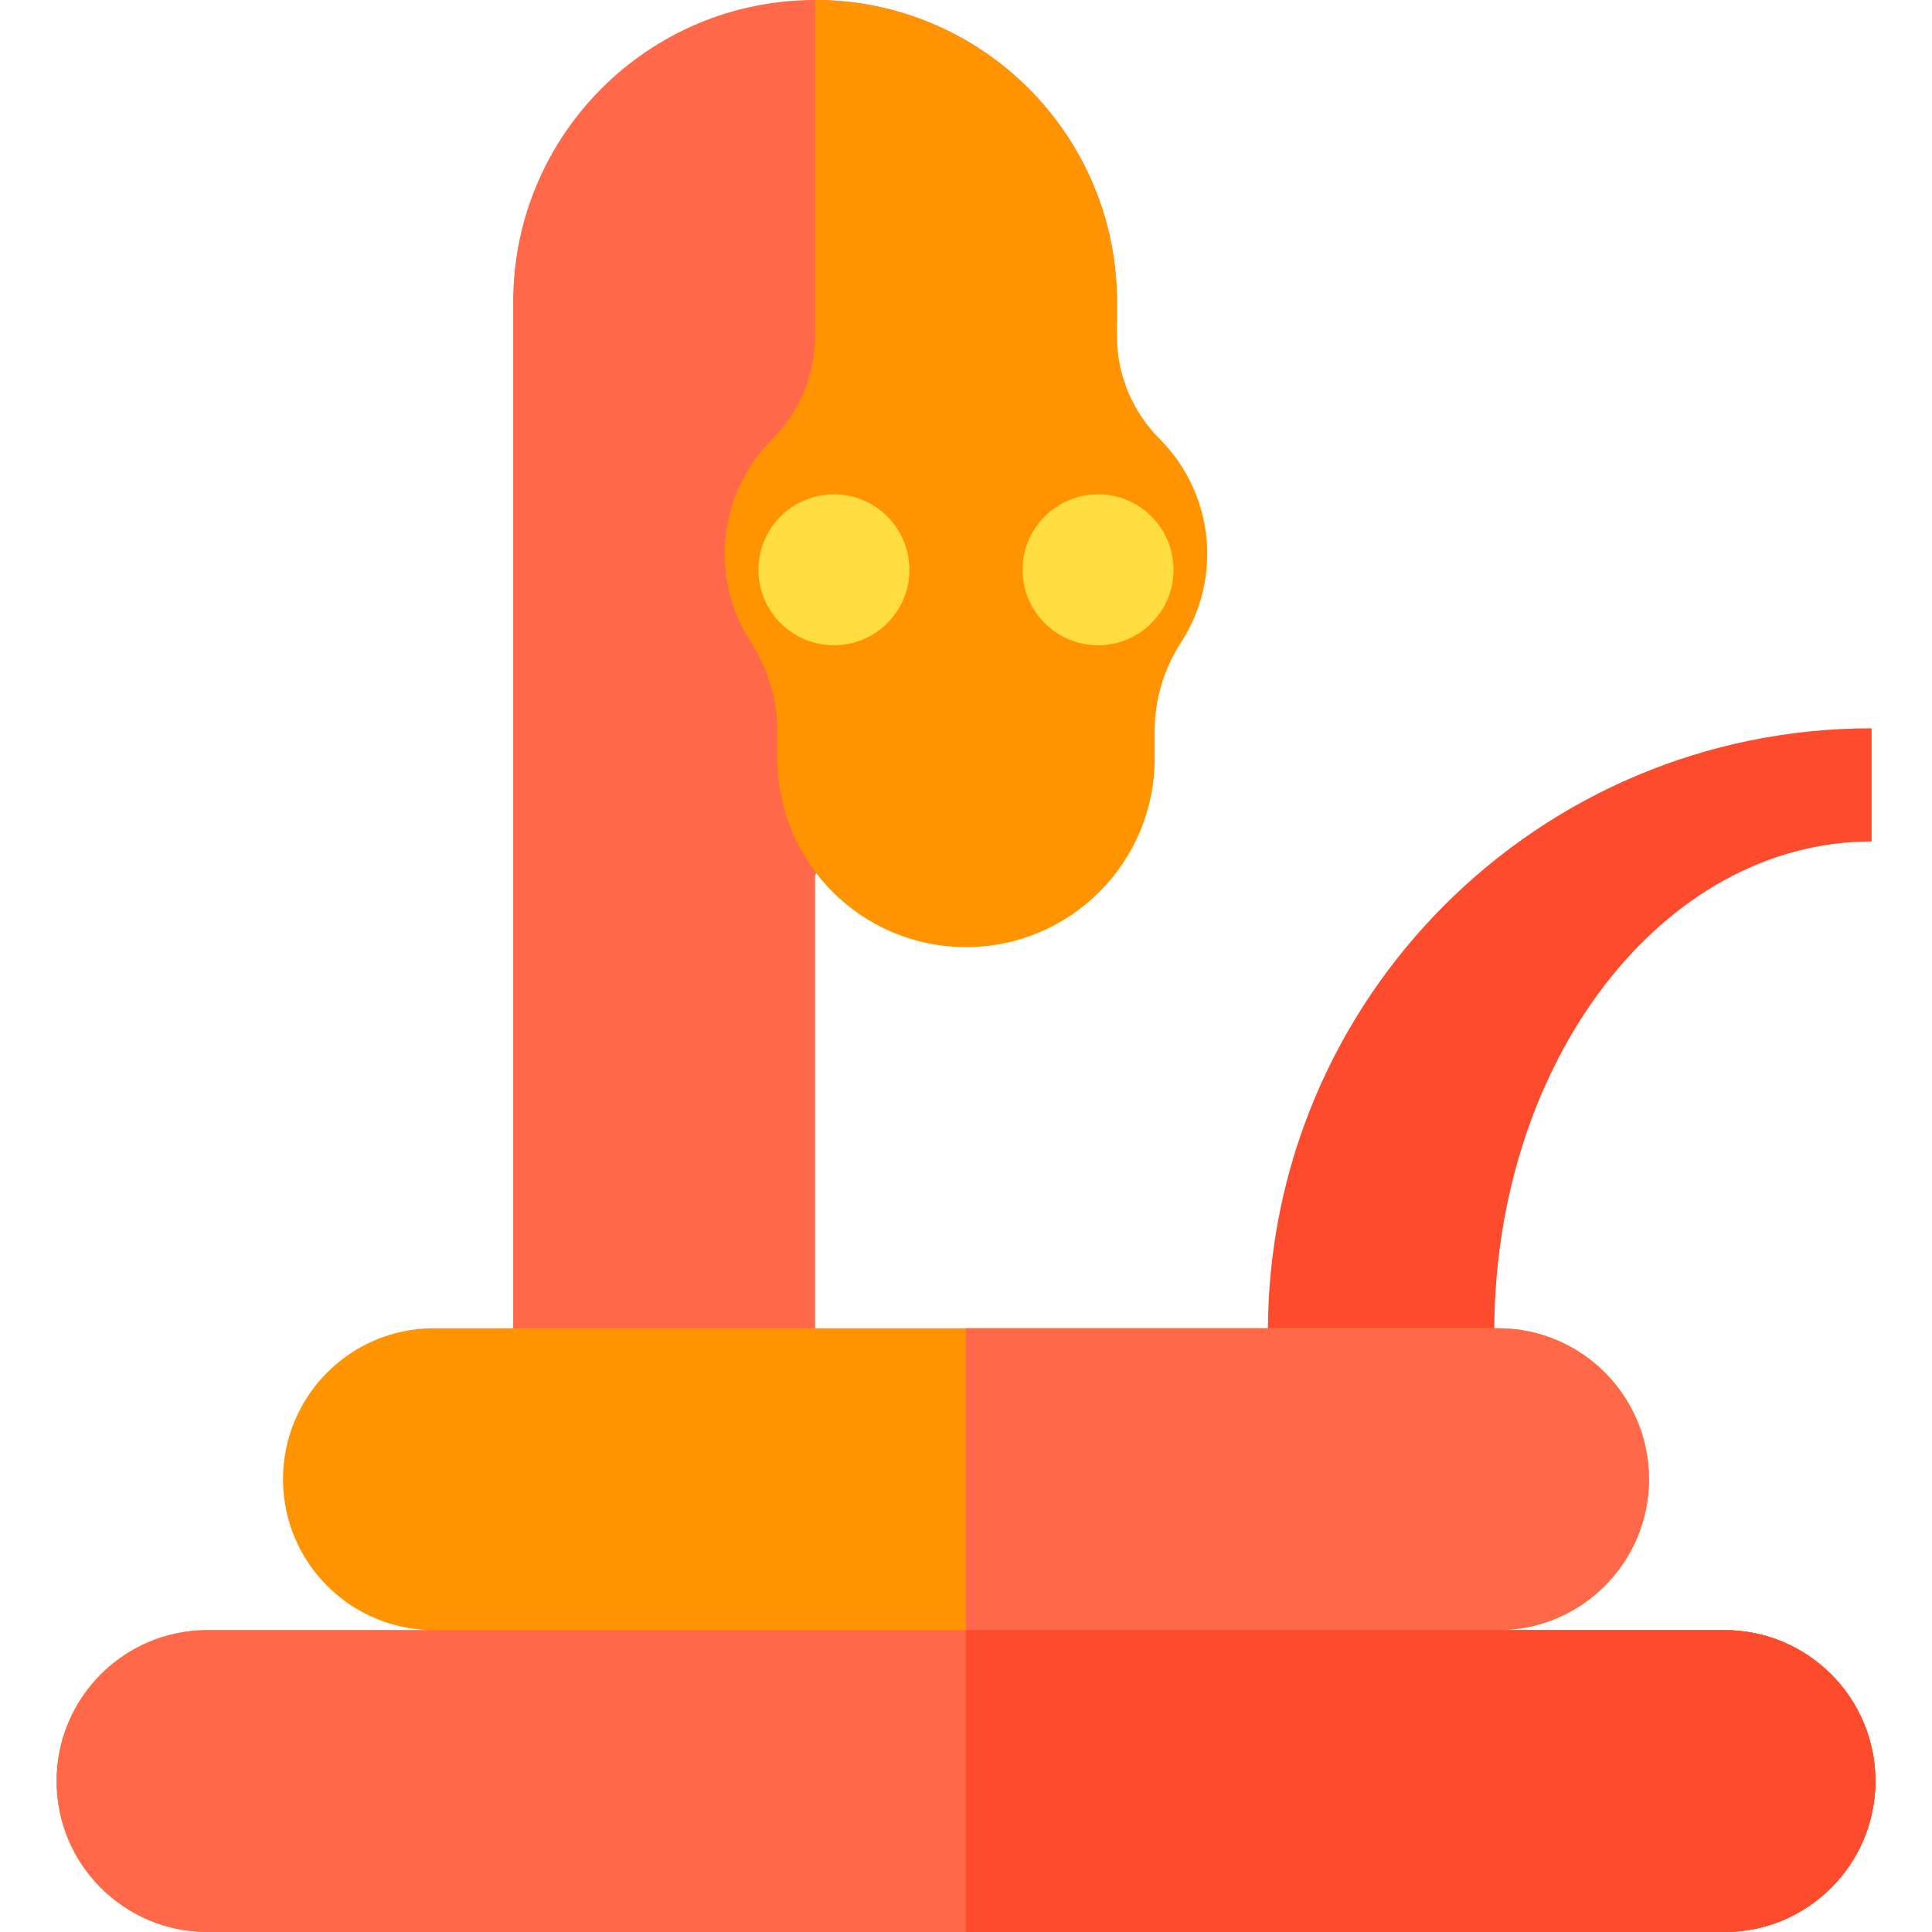 <?xml version="1.0" encoding="iso-8859-1"?>
<!-- Generator: Adobe Illustrator 19.0.0, SVG Export Plug-In . SVG Version: 6.00 Build 0)  -->
<svg version="1.1" id="Capa_1" xmlns="http://www.w3.org/2000/svg" xmlns:xlink="http://www.w3.org/1999/xlink" x="0px" y="0px"
	 viewBox="0 0 512 512" style="enable-background:new 0 0 512 512;" xml:space="preserve">
<path style="fill:#FD4B2D;" d="M396,353c0-71.855,44.727-130,100-130v-30c-88.438,0-160,71.563-160,160"/>
<path style="fill:#FF6849;" d="M216,232v130h-80V80c0-44.183,35.817-80,80-80l0,0c44.183,0,80,35.817,80,80v5"/>
<g>
	<path style="fill:#FF9400;" d="M307.303,116.303C300.066,109.066,296,99.25,296,89.016V80c0-44.183-35.817-80-80-80l0,0v89.016
		c0,10.234-4.066,20.05-11.303,27.287c-14.399,14.399-16.76,36.909-5.662,53.981l0,0c4.546,6.994,6.965,15.155,6.965,23.496V201
		c0,27.614,22.386,50,50,50l0,0l0,0c27.614,0,50-22.386,50-50v-7.22c0-8.341,2.419-16.502,6.965-23.496l0,0
		C324.063,153.211,321.702,130.702,307.303,116.303z"/>
	<path style="fill:#FF9400;" d="M457,432h-60c22.091,0,40-17.909,40-40l0,0c0-22.091-17.909-40-40-40H115c-22.091,0-40,17.909-40,40
		l0,0c0,22.091,17.909,40,40,40H55c-22.091,0-40,17.909-40,40l0,0c0,22.091,17.909,40,40,40h402c22.091,0,40-17.909,40-40l0,0
		C497,449.909,479.091,432,457,432z"/>
</g>
<g>
	<path style="fill:#FF6849;" d="M457,432h-60c22.091,0,40-17.909,40-40s-17.909-40-40-40H256v160h201c22.091,0,40-17.909,40-40
		S479.091,432,457,432z"/>
	<path style="fill:#FF6849;" d="M457,512H55c-22.091,0-40-17.909-40-40l0,0c0-22.091,17.909-40,40-40h402c22.091,0,40,17.909,40,40
		l0,0C497,494.091,479.091,512,457,512z"/>
</g>
<g>
	<circle style="fill:#FFDC40;" cx="221" cy="151" r="20"/>
	<circle style="fill:#FFDC40;" cx="291" cy="151" r="20"/>
</g>
<path style="fill:#FD4B2D;" d="M457,432H256v80h201c22.091,0,40-17.909,40-40l0,0C497,449.909,479.091,432,457,432z"/>
<g>
</g>
<g>
</g>
<g>
</g>
<g>
</g>
<g>
</g>
<g>
</g>
<g>
</g>
<g>
</g>
<g>
</g>
<g>
</g>
<g>
</g>
<g>
</g>
<g>
</g>
<g>
</g>
<g>
</g>
</svg>
